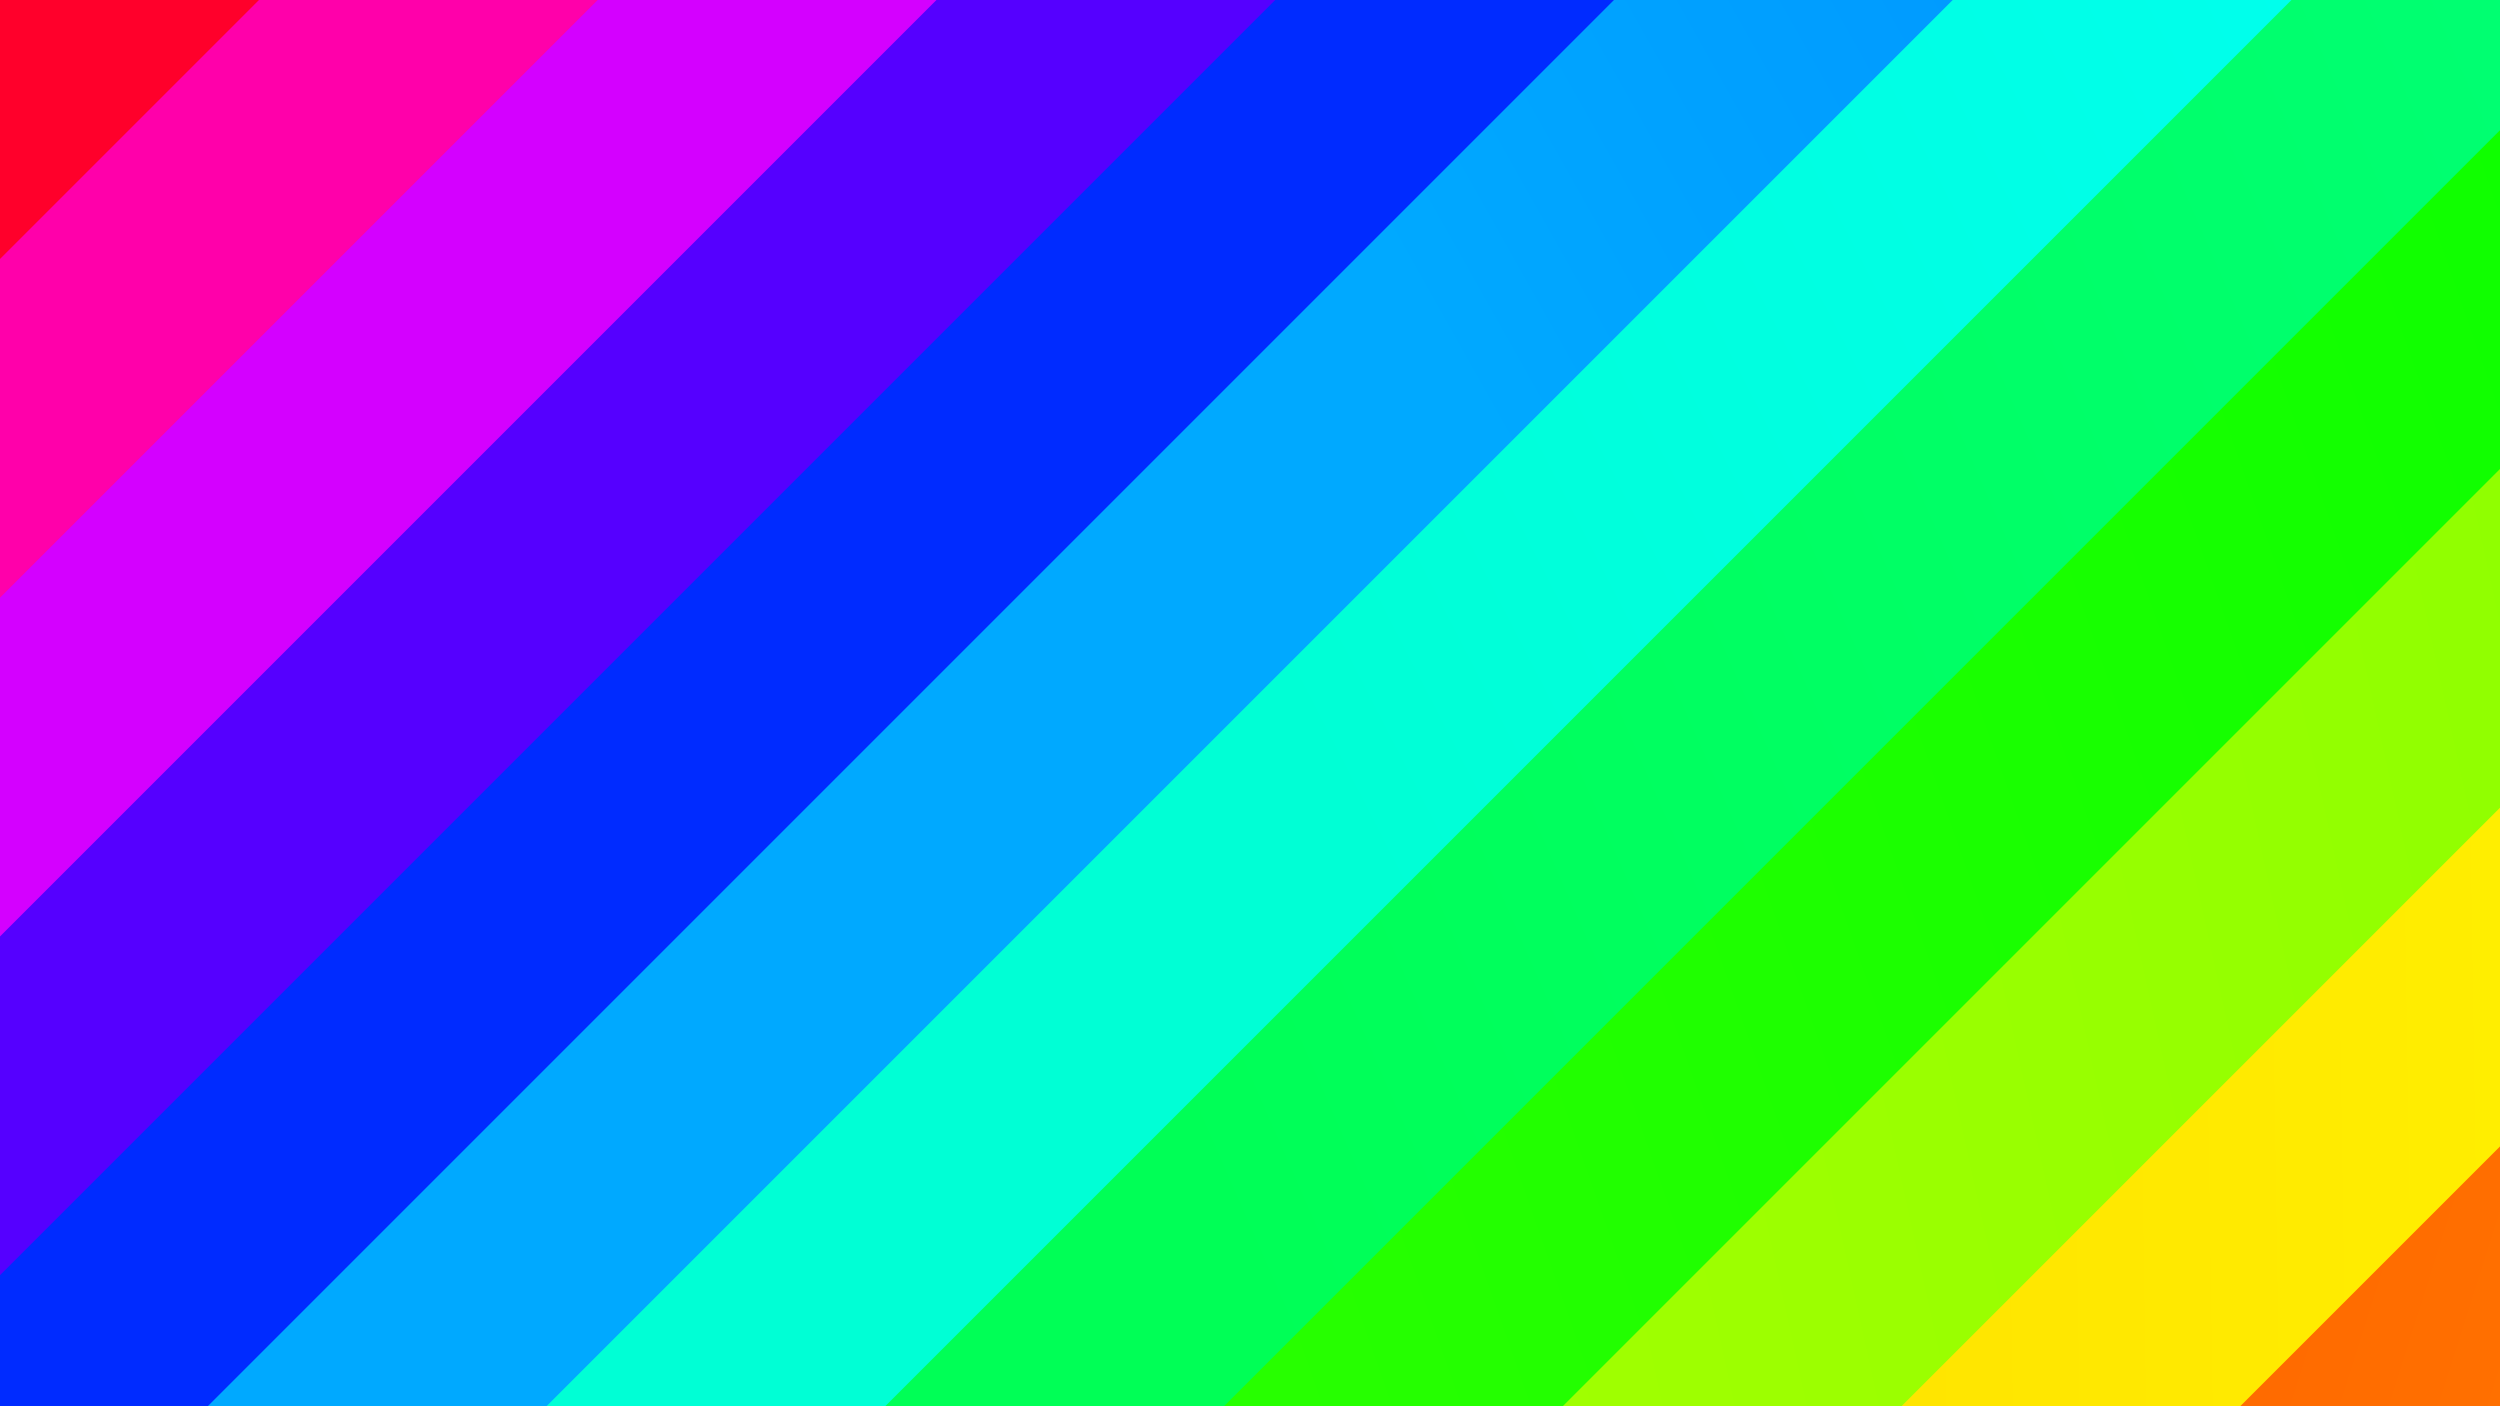 <svg xmlns="http://www.w3.org/2000/svg" version="1.1" xmlns:xlink="http://www.w3.org/1999/xlink" xmlns:svgjs="http://svgjs.dev/svgjs" viewBox="0 0 1920 1080"><rect width="1920" height="1080" fill="#ff0000"></rect><g transform="matrix(0.813,0.813,-0.813,0.813,618.467,-679.759)"><path d="M0,-1080C0,-1002.857,0,-771.429,0,-617.143C0,-462.857,0,-308.571,0,-154.286C0,-2.842170943040401e-14,0,154.286,0,308.571C0,462.857,0,617.143,0,771.429C0,925.714,0,1080,0,1234.286C0,1388.571,0,1542.857,0,1697.143C0,1851.429,0,2082.857,0,2160L 1920 2160 L 1920 -1080 Z" fill="url(&quot;#SvgjsLinearGradient1385&quot;)"></path><path d="M160,-1080C160,-972,160,-648,160,-432C160,-216,160,0,160,216C160,432,160,648,160,864C160,1080,160,1296,160,1512C160,1728,160,2052,160,2160L 1920 2160 L 1920 -1080 Z" fill="url(&quot;#SvgjsLinearGradient1386&quot;)"></path><path d="M320,-1080C320,-990,320,-720,320,-540C320,-360,320,-180,320,-1.1368683772161603e-13C320,180,320,360,320,540C320,720,320,900,320,1080C320,1260,320,1440,320,1620C320,1800,320,2070,320,2160L 1920 2160 L 1920 -1080 Z" fill="url(&quot;#SvgjsLinearGradient1387&quot;)"></path><path d="M480,-1080C480,-972,480,-648,480,-432C480,-216,480,0,480,216C480,432,480,648,480,864C480,1080,480,1296,480,1512C480,1728,480,2052,480,2160L 1920 2160 L 1920 -1080 Z" fill="url(&quot;#SvgjsLinearGradient1388&quot;)"></path><path d="M640,-1080C640,-1012.5,640,-810,640,-675C640,-540,640,-405,640,-270C640,-135,640,0,640,135C640,270,640,405,640,540C640,675,640,810,640,945C640,1080,640,1215,640,1350C640,1485,640,1620,640,1755C640,1890,640,2092.5,640,2160L 1920 2160 L 1920 -1080 Z" fill="url(&quot;#SvgjsLinearGradient1389&quot;)"></path><path d="M800,-1080C800,-1002.857,800,-771.429,800,-617.143C800,-462.857,800,-308.571,800,-154.286C800,-2.842170943040401e-14,800,154.286,800,308.571C800,462.857,800,617.143,800,771.429C800,925.714,800,1080,800,1234.286C800,1388.571,800,1542.857,800,1697.143C800,1851.429,800,2082.857,800,2160L 1920 2160 L 1920 -1080 Z" fill="url(&quot;#SvgjsLinearGradient1390&quot;)"></path><path d="M960,-1080C960,-1012.5,960,-810,960,-675C960,-540,960,-405,960,-270C960,-135,960,0,960,135C960,270,960,405,960,540C960,675,960,810,960,945C960,1080,960,1215,960,1350C960,1485,960,1620,960,1755C960,1890,960,2092.5,960,2160L 1920 2160 L 1920 -1080 Z" fill="url(&quot;#SvgjsLinearGradient1391&quot;)"></path><path d="M1120,-1080C1120,-990,1120,-720,1120,-540C1120,-360,1120,-180,1120,-1.1368683772161603e-13C1120,180,1120,360,1120,540C1120,720,1120,900,1120,1080C1120,1260,1120,1440,1120,1620C1120,1800,1120,2070,1120,2160L 1920 2160 L 1920 -1080 Z" fill="url(&quot;#SvgjsLinearGradient1392&quot;)"></path><path d="M1280,-1080C1280,-990,1280,-720,1280,-540C1280,-360,1280,-180,1280,-1.1368683772161603e-13C1280,180,1280,360,1280,540C1280,720,1280,900,1280,1080C1280,1260,1280,1440,1280,1620C1280,1800,1280,2070,1280,2160L 1920 2160 L 1920 -1080 Z" fill="url(&quot;#SvgjsLinearGradient1393&quot;)"></path><path d="M1440,-1080C1440,-1002.857,1440,-771.429,1440,-617.143C1440,-462.857,1440,-308.571,1440,-154.286C1440,-2.842170943040401e-14,1440,154.286,1440,308.571C1440,462.857,1440,617.143,1440,771.429C1440,925.714,1440,1080,1440,1234.286C1440,1388.571,1440,1542.857,1440,1697.143C1440,1851.429,1440,2082.857,1440,2160L 1920 2160 L 1920 -1080 Z" fill="url(&quot;#SvgjsLinearGradient1394&quot;)"></path><path d="M1600,-1080C1600,-1002.857,1600,-771.429,1600,-617.143C1600,-462.857,1600,-308.571,1600,-154.286C1600,-2.842170943040401e-14,1600,154.286,1600,308.571C1600,462.857,1600,617.143,1600,771.429C1600,925.714,1600,1080,1600,1234.286C1600,1388.571,1600,1542.857,1600,1697.143C1600,1851.429,1600,2082.857,1600,2160L 1920 2160 L 1920 -1080 Z" fill="url(&quot;#SvgjsLinearGradient1395&quot;)"></path><path d="M1760,-1080C1760,-1002.857,1760,-771.429,1760,-617.143C1760,-462.857,1760,-308.571,1760,-154.286C1760,-2.842170943040401e-14,1760,154.286,1760,308.571C1760,462.857,1760,617.143,1760,771.429C1760,925.714,1760,1080,1760,1234.286C1760,1388.571,1760,1542.857,1760,1697.143C1760,1851.429,1760,2082.857,1760,2160L 1920 2160 L 1920 -1080 Z" fill="url(&quot;#SvgjsLinearGradient1396&quot;)"></path></g><defs><linearGradient x1="0.1" y1="0" x2="0" y2="1" id="SvgjsLinearGradient1385"><stop stop-color="#ff0000" offset="0"></stop><stop stop-color="#ff002b" offset="0"></stop></linearGradient><linearGradient x1="0.1" y1="0" x2="0" y2="1" id="SvgjsLinearGradient1386"><stop stop-color="#ff0080" offset="0"></stop><stop stop-color="#ff00aa" offset="0.083"></stop></linearGradient><linearGradient x1="0.1" y1="0" x2="0" y2="1" id="SvgjsLinearGradient1387"><stop stop-color="#ff00ff" offset="0"></stop><stop stop-color="#d400ff" offset="0.167"></stop></linearGradient><linearGradient x1="0.1" y1="0" x2="0" y2="1" id="SvgjsLinearGradient1388"><stop stop-color="#7f00ff" offset="0"></stop><stop stop-color="#5500ff" offset="0.25"></stop></linearGradient><linearGradient x1="0.1" y1="0" x2="0" y2="1" id="SvgjsLinearGradient1389"><stop stop-color="#0000ff" offset="0"></stop><stop stop-color="#002bff" offset="0.333"></stop></linearGradient><linearGradient x1="0.1" y1="0" x2="0" y2="1" id="SvgjsLinearGradient1390"><stop stop-color="#007fff" offset="0"></stop><stop stop-color="#00a9ff" offset="0.417"></stop></linearGradient><linearGradient x1="0.1" y1="0" x2="0" y2="1" id="SvgjsLinearGradient1391"><stop stop-color="#00ffff" offset="0"></stop><stop stop-color="#00ffd5" offset="0.5"></stop></linearGradient><linearGradient x1="0.1" y1="0" x2="0" y2="1" id="SvgjsLinearGradient1392"><stop stop-color="#00ff80" offset="0"></stop><stop stop-color="#00ff56" offset="0.583"></stop></linearGradient><linearGradient x1="0.1" y1="0" x2="0" y2="1" id="SvgjsLinearGradient1393"><stop stop-color="#00ff00" offset="0"></stop><stop stop-color="#2bff00" offset="0.667"></stop></linearGradient><linearGradient x1="0.1" y1="0" x2="0" y2="1" id="SvgjsLinearGradient1394"><stop stop-color="#80ff00" offset="0"></stop><stop stop-color="#aaff00" offset="0.75"></stop></linearGradient><linearGradient x1="0.1" y1="0" x2="0" y2="1" id="SvgjsLinearGradient1395"><stop stop-color="#ffff00" offset="0"></stop><stop stop-color="#ffd500" offset="0.833"></stop></linearGradient><linearGradient x1="0.1" y1="0" x2="0" y2="1" id="SvgjsLinearGradient1396"><stop stop-color="#ff8000" offset="0"></stop><stop stop-color="#ff5600" offset="0.917"></stop></linearGradient></defs></svg>
